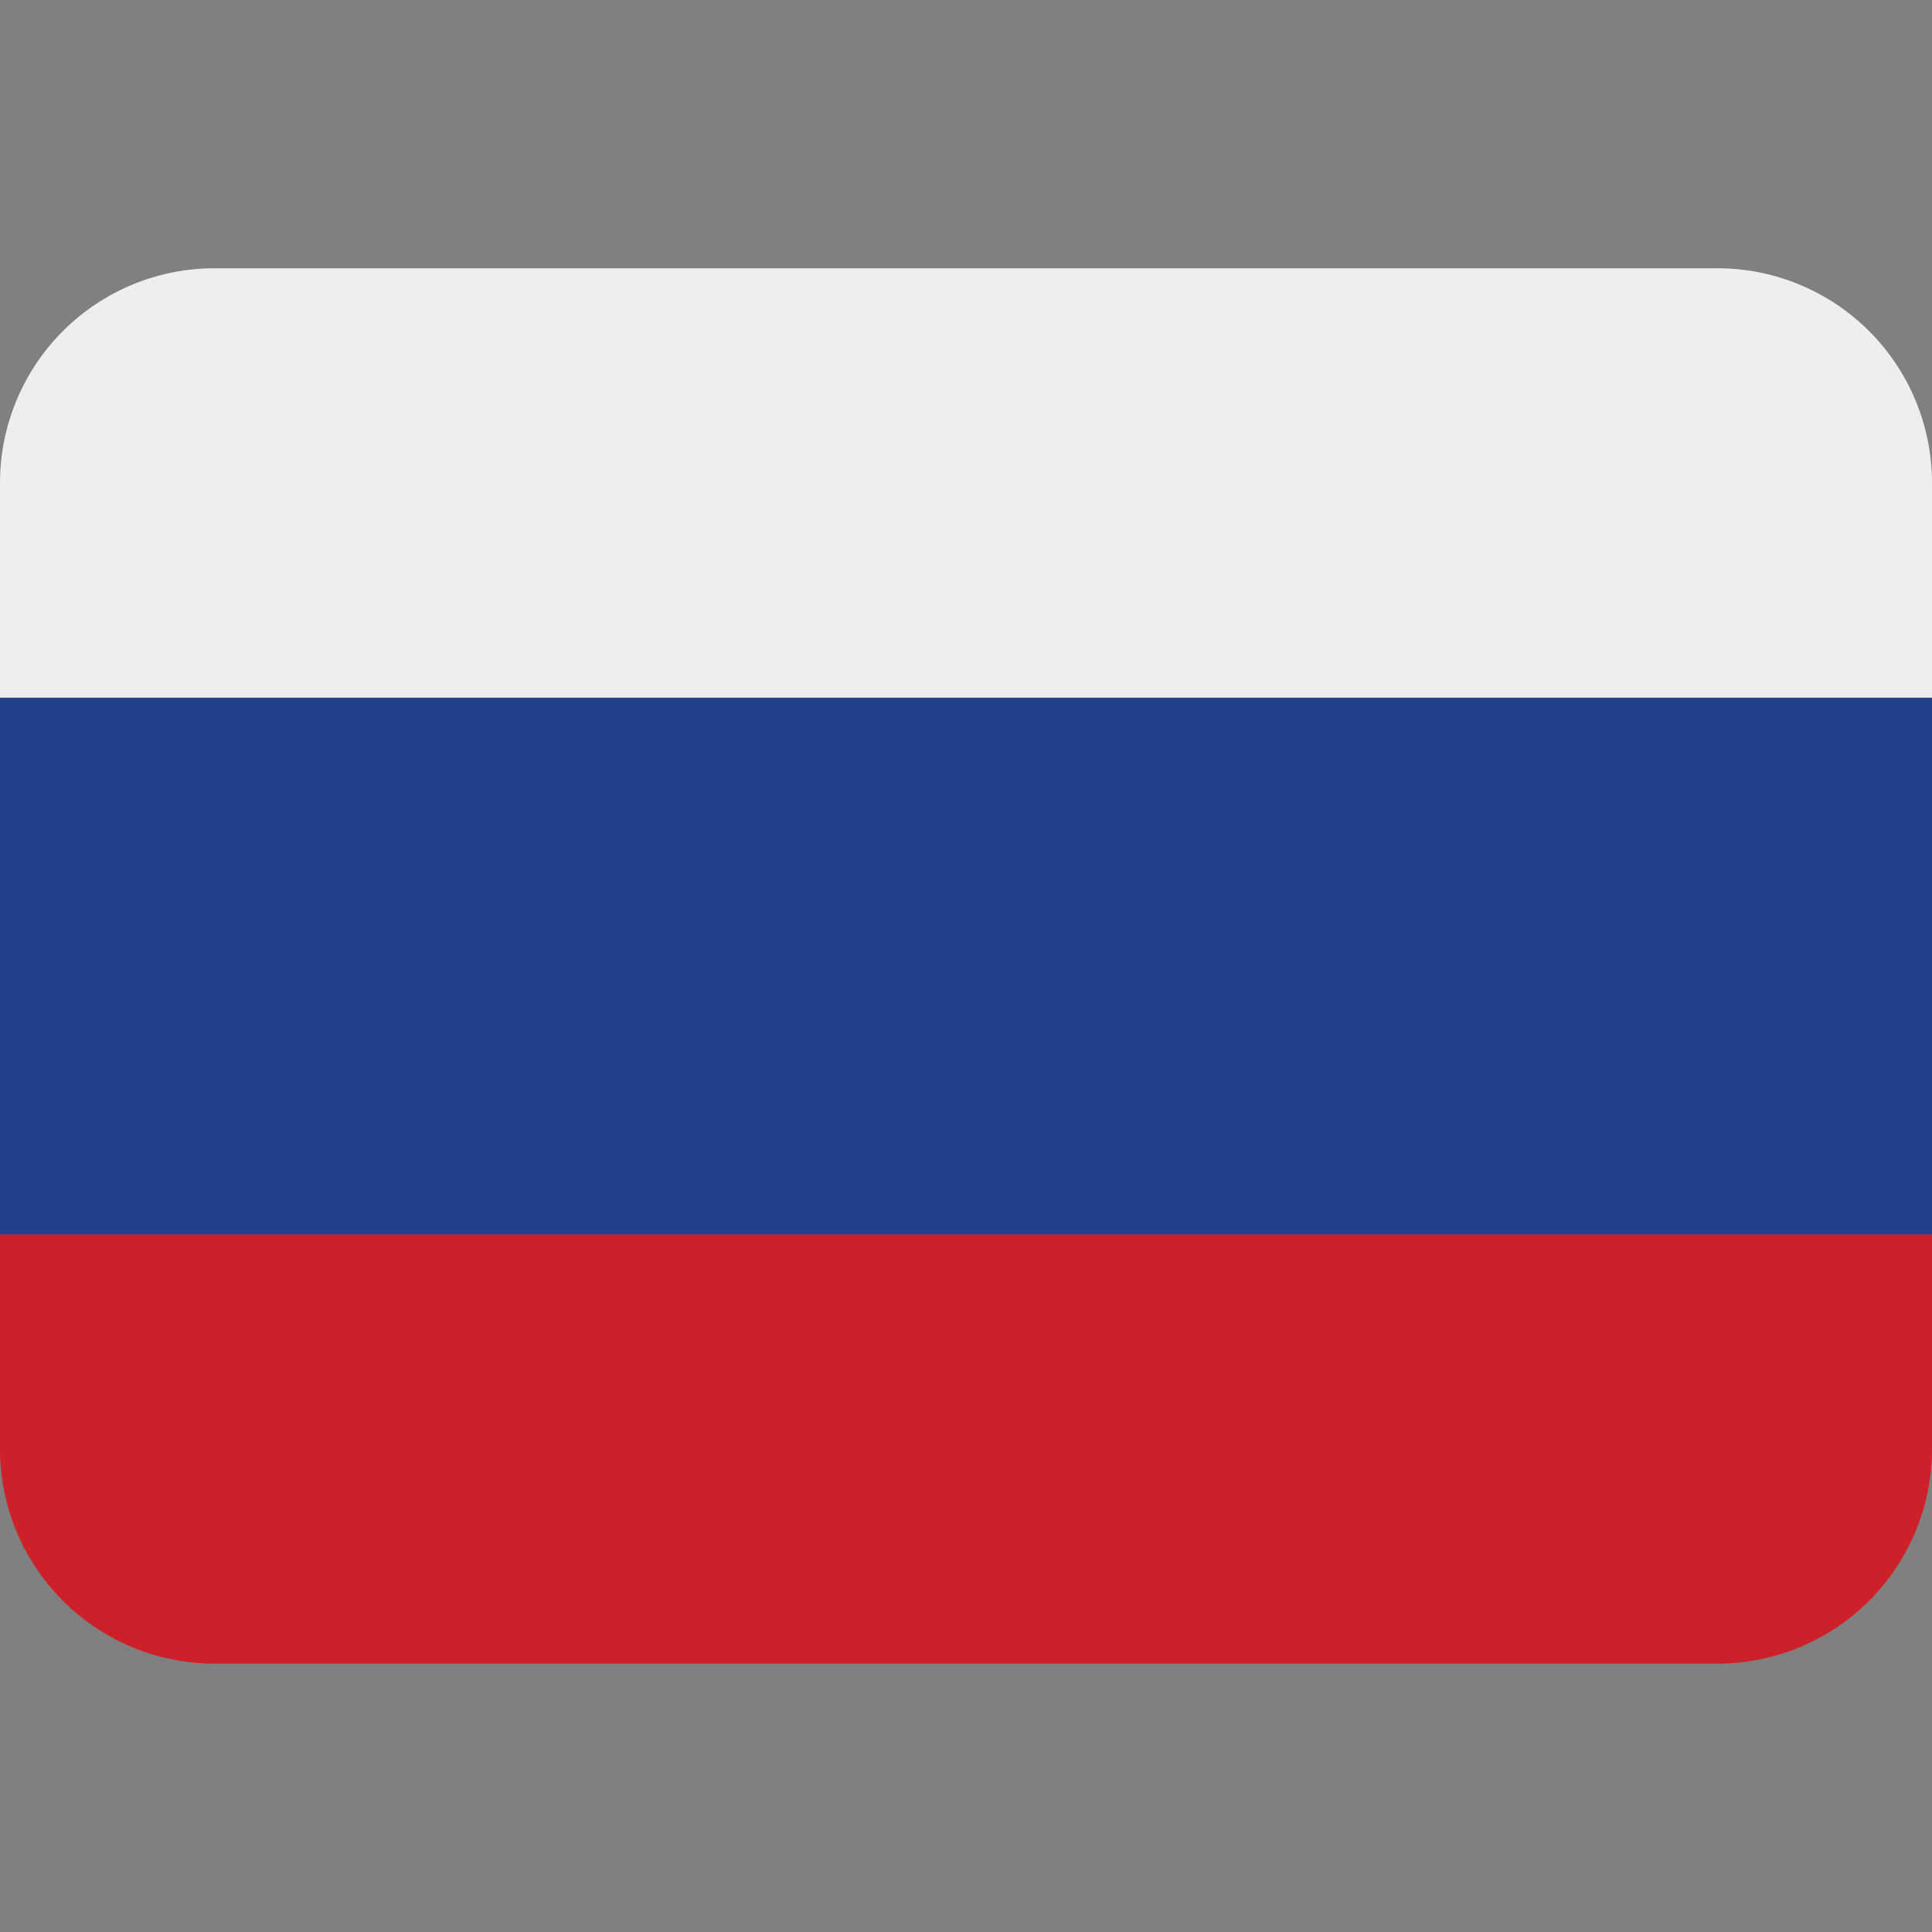 <svg width="20" height="20" fill="none" xmlns="http://www.w3.org/2000/svg"><rect width="100%" height="100%" fill="#808080" stroke="none"/><g clip-path="url(#clip0_158_494)"><path d="M20 15a2.222 2.222 0 01-2.222 2.222H2.222A2.222 2.222 0 010 15v-2.223h20V15z" fill="#CE2028"/><path d="M0 7.223h20v5.555H0V7.223z" fill="#22408C"/><path d="M17.778 2.777H2.222A2.222 2.222 0 000 5v2.222h20V5a2.222 2.222 0 00-2.222-2.223z" fill="#EEE"/></g><defs><clipPath id="clip0_158_494"><path fill="#fff" d="M0 0h20v20H0z"/></clipPath></defs></svg>